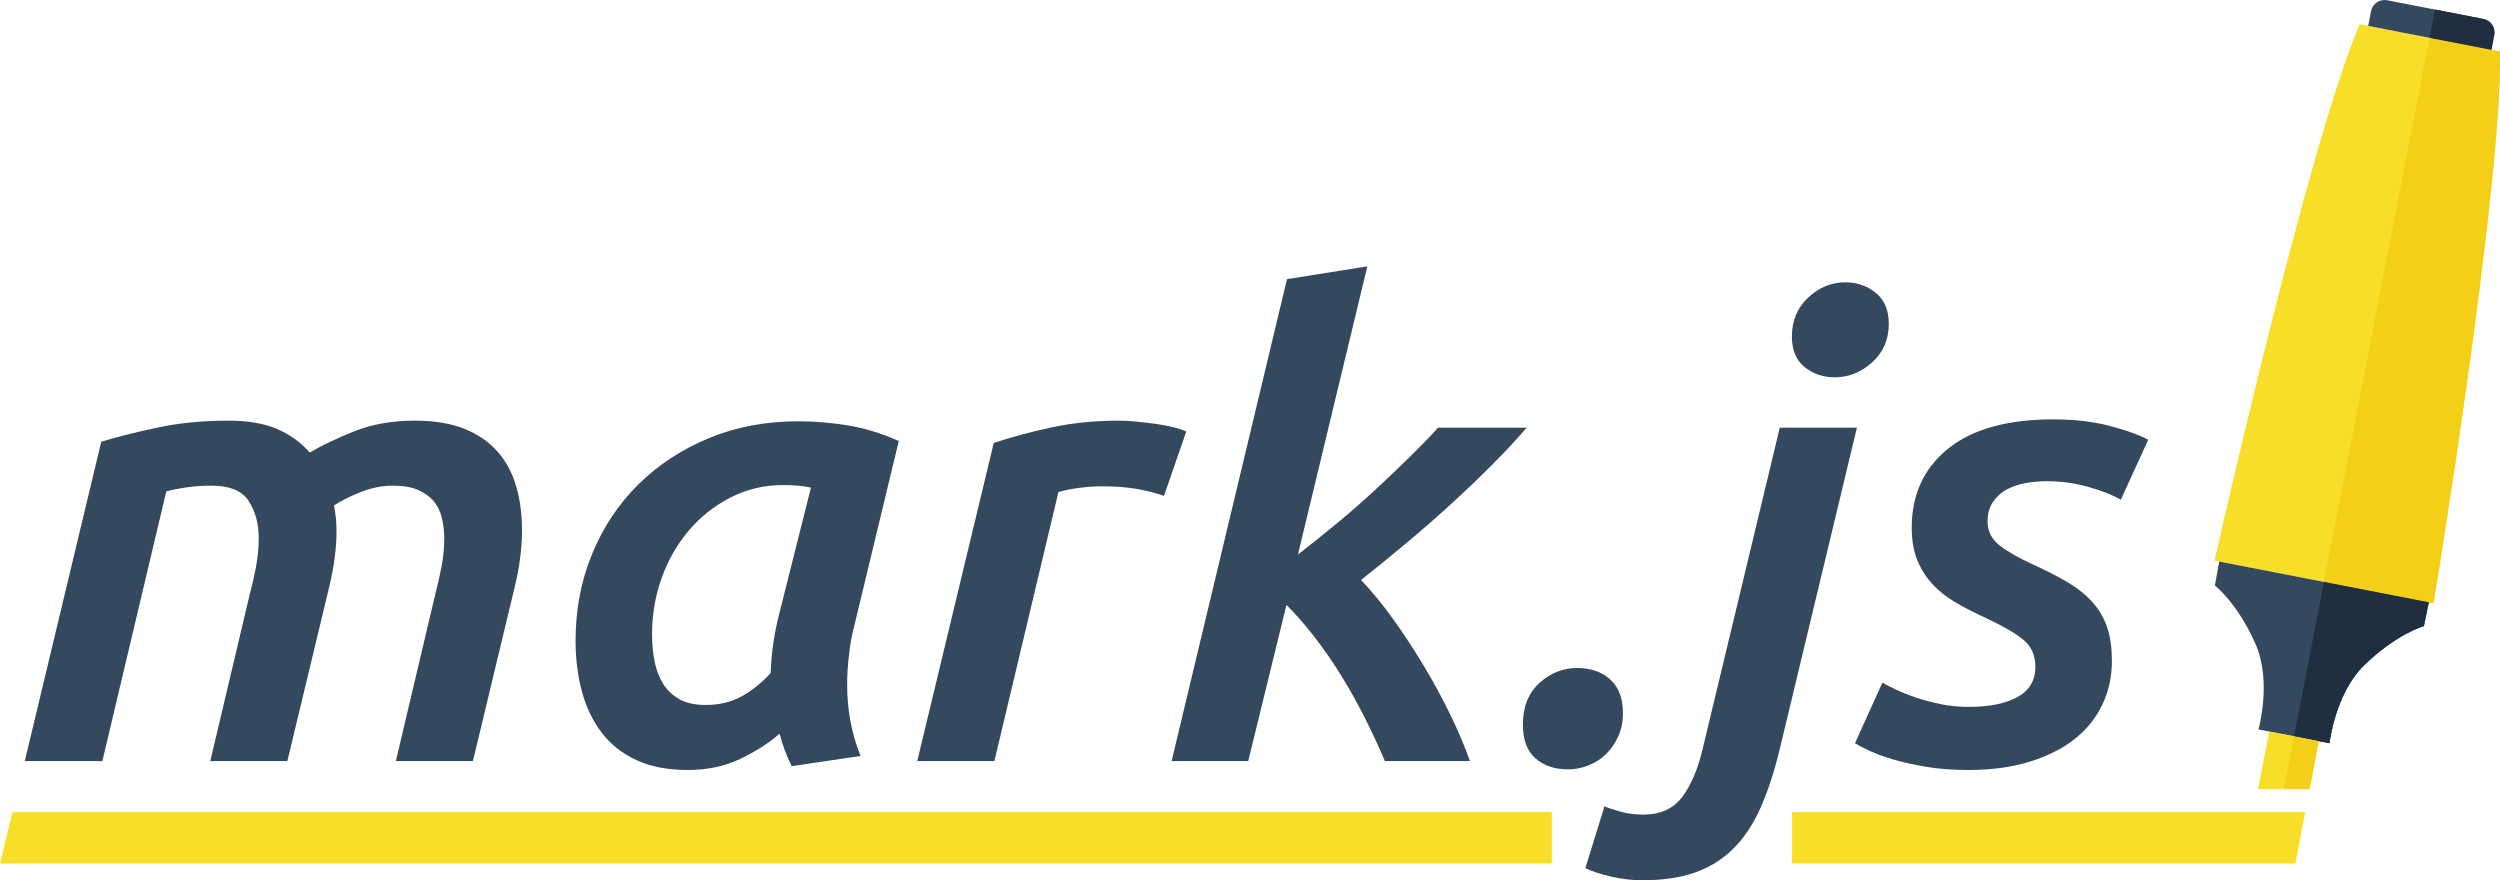 <?xml version="1.0" ?>
<svg xmlns="http://www.w3.org/2000/svg" viewBox="0 0 666.98 234.852" enable-background="new 0 0 666.98 234.852" xml:space="preserve">
	<g id="underline">
		<polygon fill="#F7DE28" points="414.013,216.647 3.328,216.647 0,230.387 414.013,230.387  "/>
		<polygon fill="#F7DE28" points="478.112,216.647 478.112,230.387 612.406,230.387 615.015,216.647  "/>
	</g>
	<g id="lettering_1_">
		<path fill="#34495E" d="M27.018,117.837c4.534-1.361,9.636-2.636,15.307-3.827c5.668-1.19,11.905-1.786,18.708-1.786   c5.103,0,9.381,0.739,12.841,2.211c3.457,1.475,6.378,3.571,8.759,6.293c3.287-1.927,7.284-3.827,11.991-5.698   c4.704-1.871,10.061-2.807,16.072-2.807c5.214,0,9.636,0.739,13.266,2.211c3.627,1.475,6.575,3.516,8.844,6.123   c2.267,2.61,3.912,5.698,4.932,9.27c1.021,3.571,1.531,7.457,1.531,11.65c0,4.65-0.625,9.583-1.871,14.797l-11.225,46.771h-20.556   l10.521-44.561c0.566-2.153,1.105-4.507,1.616-7.059c0.51-2.551,0.766-5.129,0.766-7.738c0-1.813-0.199-3.598-0.595-5.357   c-0.399-1.757-1.105-3.258-2.126-4.507c-1.021-1.246-2.411-2.267-4.167-3.062c-1.759-0.792-3.997-1.19-6.718-1.19   c-2.95,0-5.841,0.569-8.674,1.701c-2.835,1.135-5.217,2.326-7.144,3.572c0.452,2.155,0.681,4.48,0.681,6.973   c0,2.27-0.17,4.651-0.51,7.144c-0.34,2.495-0.795,4.932-1.361,7.313l-11.241,46.771H56.101l10.545-44.561   c0.566-2.041,1.105-4.393,1.616-7.059c0.51-2.663,0.765-5.299,0.765-7.908c0-3.742-0.879-7-2.636-9.78   c-1.759-2.777-5.076-4.167-9.949-4.167c-2.27,0-4.422,0.144-6.463,0.425c-2.041,0.284-3.912,0.654-5.612,1.105L27.31,203.047H6.608   L27.018,117.837z"/>
		<path fill="#34495E" d="M227.539,168.521c-0.34,1.249-0.68,3.29-1.02,6.123c-0.34,2.836-0.511,5.501-0.511,7.994   c0,3.29,0.282,6.493,0.851,9.61c0.566,3.12,1.473,6.266,2.721,9.439l-18.368,2.722c-1.36-2.722-2.439-5.613-3.231-8.674   c-2.835,2.496-6.322,4.736-10.459,6.718c-4.141,1.982-8.818,2.976-14.032,2.976c-5.331,0-9.894-0.879-13.691-2.636   c-3.8-1.757-6.888-4.194-9.269-7.313c-2.381-3.117-4.141-6.774-5.272-10.97c-1.135-4.193-1.701-8.73-1.701-13.606   c0-8.275,1.472-15.987,4.422-23.13c2.947-7.144,7.058-13.322,12.331-18.539c5.272-5.214,11.536-9.325,18.794-12.331   c7.255-3.003,15.193-4.507,23.811-4.507c4.422,0,8.87,0.369,13.351,1.105c4.479,0.739,8.985,2.126,13.521,4.167L227.539,168.521z    M216.357,130.083c-2.158-0.452-4.598-0.68-7.322-0.68c-5.108,0-9.819,1.105-14.132,3.316c-4.313,2.211-8.031,5.161-11.151,8.844   c-3.12,3.686-5.533,7.909-7.234,12.671c-1.703,4.762-2.554,9.753-2.554,14.967c0,2.61,0.226,5.046,0.68,7.313   c0.452,2.27,1.217,4.252,2.296,5.953c1.076,1.701,2.522,3.062,4.337,4.082c1.813,1.021,4.138,1.531,6.973,1.531   c3.627,0,6.83-0.766,9.609-2.296c2.777-1.531,5.357-3.598,7.739-6.208c0.111-2.947,0.367-5.725,0.765-8.334   c0.396-2.607,0.936-5.214,1.616-7.824L216.357,130.083z"/>
		<path fill="#34495E" d="M310.538,132.294c-2.274-0.792-4.723-1.416-7.337-1.871c-2.618-0.452-5.689-0.68-9.217-0.68   c-1.935,0-3.98,0.143-6.141,0.425c-2.164,0.285-3.984,0.654-5.462,1.105l-17.085,71.773h-20.58l20.41-84.869   c4.762-1.587,9.92-2.977,15.477-4.167c5.555-1.19,11.566-1.786,18.029-1.786c1.36,0,2.891,0.085,4.592,0.255   s3.373,0.369,5.018,0.595c1.643,0.229,3.173,0.51,4.592,0.851c1.416,0.34,2.637,0.739,3.656,1.19L310.538,132.294z"/>
		<path fill="#34495E" d="M346.281,147.949c3.511-2.721,7.08-5.583,10.705-8.589c3.625-3.005,7.053-6.011,10.281-9.017   c3.229-3.006,6.262-5.897,9.094-8.677c2.834-2.78,5.268-5.302,7.309-7.571h23.641c-2.721,3.176-5.838,6.521-9.352,10.035   c-3.514,3.516-7.196,7.032-11.05,10.545c-3.853,3.516-7.821,6.973-11.899,10.375c-4.082,3.402-8.047,6.633-11.9,9.695   c2.84,2.944,5.682,6.396,8.521,10.356c2.842,3.962,5.561,8.1,8.156,12.416c2.597,4.315,4.97,8.687,7.122,13.109   c2.149,4.424,3.903,8.565,5.265,12.421h-22.695c-1.592-3.742-3.354-7.539-5.285-11.393c-1.936-3.854-4.037-7.625-6.309-11.308   c-2.275-3.683-4.662-7.141-7.162-10.372c-2.501-3.231-5.002-6.094-7.502-8.589l-10.205,41.661h-20.439l30.785-128.58l21.43-3.401   L346.281,147.949z"/>
		<path fill="#34495E" d="M420.745,178.215c3.628,0,6.575,1.021,8.845,3.062c2.266,2.041,3.4,5.046,3.4,9.014   c0,2.27-0.424,4.337-1.275,6.208c-0.85,1.871-1.955,3.46-3.316,4.762c-1.36,1.305-2.92,2.296-4.677,2.976   c-1.759,0.681-3.546,1.021-5.357,1.021c-3.63,0-6.548-0.994-8.759-2.976c-2.211-1.983-3.316-4.959-3.316-8.929   c0-4.762,1.472-8.475,4.422-11.14C413.658,179.549,417.004,178.215,420.745,178.215z"/>
		<path fill="#34495E" d="M474.83,199.815c-1.475,6.123-3.205,11.395-5.188,15.817c-1.984,4.422-4.422,8.049-7.313,10.885   c-2.893,2.833-6.293,4.933-10.205,6.293c-3.912,1.361-8.59,2.041-14.031,2.041c-2.607,0-5.3-0.313-8.079-0.936   c-2.777-0.625-5.13-1.39-7.059-2.296l5.103-16.498c1.36,0.566,2.918,1.076,4.666,1.531c1.754,0.452,3.646,0.68,5.677,0.68   c4.632,0,8.135-1.616,10.508-4.847c2.37-3.231,4.178-7.568,5.421-13.011l20.5-85.379h20.58L474.83,199.815z M489.457,100.66   c-3.062,0-5.727-0.906-7.994-2.722c-2.27-1.812-3.401-4.533-3.401-8.164c0-4.193,1.446-7.653,4.337-10.375   c2.892-2.721,6.208-4.082,9.949-4.082c3.063,0,5.754,0.935,8.08,2.806c2.322,1.871,3.486,4.622,3.486,8.249   c0,4.196-1.475,7.627-4.422,10.29C496.542,99.328,493.199,100.66,489.457,100.66z"/>
		<path fill="#34495E" d="M525.342,188.59c5.441,0,9.75-0.877,12.926-2.636c3.173-1.757,4.762-4.449,4.762-8.079   c0-2.947-1.021-5.299-3.061-7.058c-2.041-1.756-5.613-3.827-10.716-6.208c-2.722-1.246-5.245-2.551-7.568-3.912   c-2.325-1.361-4.337-2.947-6.038-4.762c-1.701-1.813-3.061-3.938-4.082-6.378c-1.02-2.437-1.53-5.357-1.53-8.759   c0-8.844,3.231-15.873,9.694-21.089c6.463-5.214,15.817-7.824,28.063-7.824c5.669,0,10.742,0.595,15.223,1.786   c4.479,1.19,7.85,2.411,10.119,3.657l-7.313,15.987c-1.93-1.132-4.707-2.237-8.334-3.316c-3.631-1.076-7.428-1.616-11.396-1.616   c-1.929,0-3.827,0.17-5.698,0.51c-1.87,0.34-3.545,0.909-5.017,1.701c-1.476,0.794-2.694,1.9-3.657,3.316   c-0.965,1.419-1.445,3.146-1.445,5.188c0,2.61,1.047,4.736,3.146,6.378c2.097,1.645,5.129,3.375,9.1,5.188   c3.741,1.701,6.914,3.346,9.523,4.932c2.607,1.589,4.763,3.375,6.464,5.357c1.7,1.985,2.946,4.196,3.741,6.633   c0.793,2.439,1.191,5.357,1.191,8.759c0,4.196-0.852,8.079-2.552,11.65c-1.7,3.571-4.167,6.633-7.398,9.184   s-7.229,4.565-11.991,6.038c-4.762,1.472-10.204,2.211-16.326,2.211c-4.197,0-7.968-0.284-11.311-0.85   c-3.346-0.569-6.267-1.22-8.76-1.956c-2.495-0.736-4.592-1.501-6.293-2.296c-1.7-0.792-3.006-1.472-3.912-2.041l7.314-16.158   c0.791,0.455,1.955,1.05,3.486,1.786c1.531,0.739,3.287,1.446,5.272,2.126c1.982,0.68,4.193,1.275,6.633,1.786   C520.039,188.335,522.62,188.59,525.342,188.59z"/>
	</g>
	<g id="marker">
		<g id="marker_1_">
			<g>
				<g>
					<path fill="#F7DE28" d="M590.82,149.58c0,0,24.811-110.604,38.711-143.115l37.43,7.275      c0.709,35.35-17.715,147.196-17.715,147.196L590.82,149.58z"/>
					<path fill="#34495E" d="M631.813,6.909l0.766-3.942c0.385-1.973,2.303-3.286,4.293-2.898l25.674,4.988      c1.99,0.387,3.283,2.324,2.898,4.295l-0.766,3.944L631.813,6.909z"/>
					<path fill="#34495E" d="M647.992,160.691l-55.916-10.869l-1.164,6.389c0,0,5.9,4.482,10.803,15.5      c4.467,10.039,0.832,22.897,0.832,22.897l9.48,1.844l9.477,1.84c0,0,1.445-13.281,9.348-20.921      c8.674-8.377,15.822-10.324,15.822-10.324L647.992,160.691z"/>
					<polygon fill="#F7DE28" points="618.639,197.738 605.414,195.169 602.428,210.539 616.168,210.539     "/>
				</g>
			</g>
		</g>
		<path fill="#F3CF17" d="M648.186,10.092l-28.168,145.162l27.975,5.438h-0.004l1.258,0.245c0,0,18.424-111.847,17.715-147.196   l-2.283-0.444l0,0L648.186,10.092z"/>
		<path fill="#1F2F40" d="M648.186,10.092l16.492,3.204l0,0l0.766-3.944c0.385-1.972-0.908-3.909-2.898-4.295l-12.896-2.505   L648.186,10.092z"/>
		<path fill="#1F2F40" d="M620.018,155.253l-0.977,5.022l-7.016,36.178h0.002l9.477,1.84c0,0,1.445-13.281,9.348-20.921   c8.674-8.377,15.822-10.324,15.822-10.324l1.314-6.356h0.004L620.018,155.253z"/>
		<polygon fill="#F3CF17" points="609.322,210.539 616.168,210.539 618.639,197.738 612.027,196.453 612.025,196.453  "/>
	</g>
</svg>